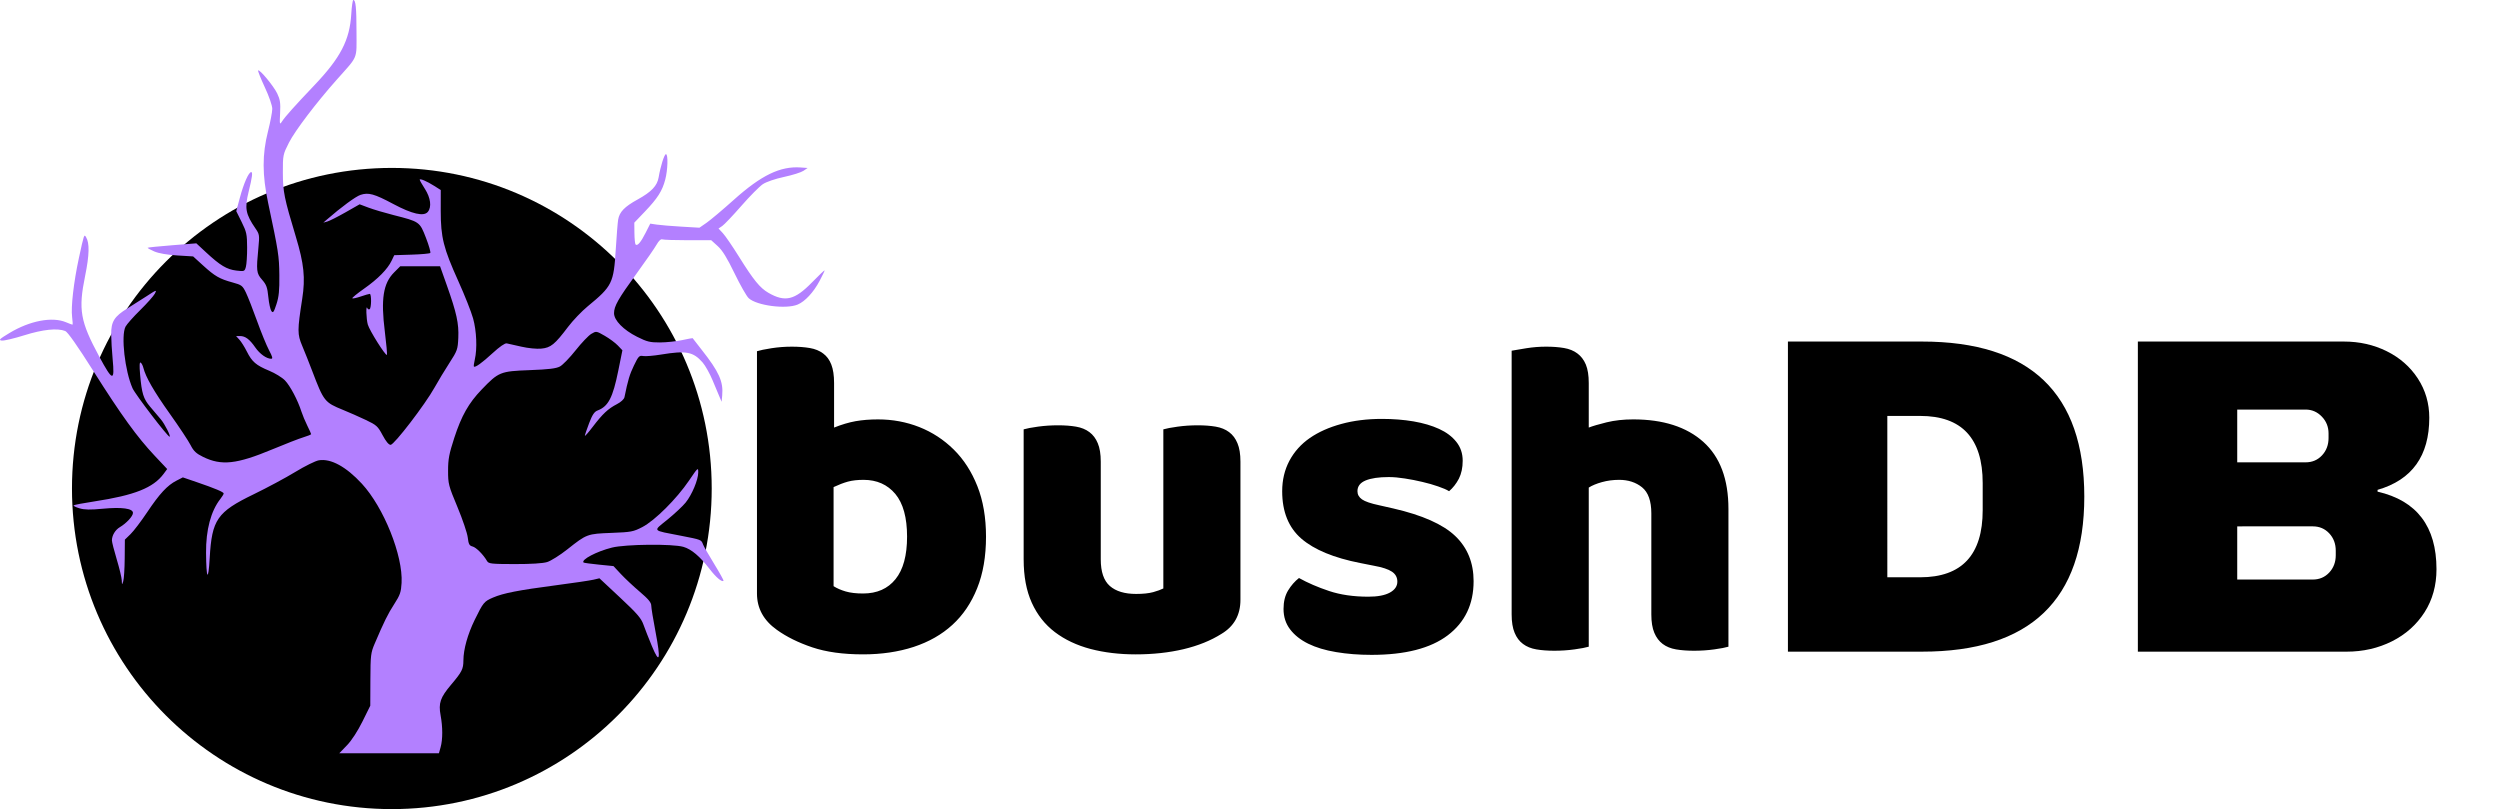 <?xml version="1.0" encoding="UTF-8" standalone="no"?>
<svg
   width="343.112"
   height="111.079"
   version="1.1"
   viewBox="0 0 368.846 119.41"
   id="svg23"
   xmlns="http://www.w3.org/2000/svg"
   xmlns:svg="http://www.w3.org/2000/svg">
  <defs
     id="defs7">
    <filter
       id="editing-jagged"
       x="0"
       y="0"
       width="1"
       height="1">
      <feTurbulence
         baseFrequency="0"
         result="turb"
         seed="1"
         id="feTurbulence2" />
      <feDisplacementMap
         in="SourceGraphic"
         in2="turb"
         id="feDisplacementMap4"
         scale="0"
         xChannelSelector="A"
         yChannelSelector="A" />
    </filter>
  </defs>
  <g
     id="g1577"
     transform="translate(-126.174,-7.252)">
    <g
       id="g970"
       transform="translate(36)"
       style="stroke:none" />
  </g>
  <g
     id="g1084"
     transform="matrix(1.32,0,0,1.323,-150.996,-25.456)">
    <g
       id="g6">
      <g
         id="g7">
        <g
           id="g8">
          <g
             id="g9">
            <rect
               x="130.28"
               y="52.772"
               width="263.542"
               height="44.083"
               rx="14.484"
               ry="22.042"
               stroke-width="0.79"
               id="rect9"
               style="fill:#ffffff;stroke:none;stroke-width:1.312;stroke-dasharray:none" />
            <circle
               style="fill:#000000;stroke:none;stroke-width:1.496;stroke-linejoin:round;stroke-dasharray:none"
               id="path1024"
               cx="158.188"
               cy="73.719"
               r="35.752" />
            <g
               id="g1079"
               transform="translate(84.698)">
              <path
                 d="m 68.471,102.36 c 0.522,-0.542 1.196,-1.575 1.732,-2.654 l 0.877,-1.767 0.012,-2.914 c 0.011,-2.711 0.045,-2.989 0.477,-4 1.059,-2.476 1.476,-3.317 2.19,-4.421 0.65,-1.005 0.761,-1.323 0.819,-2.354 0.171,-3.036 -1.989,-8.42 -4.443,-11.07 -1.761,-1.903 -3.475,-2.831 -4.809,-2.606 -0.376,0.063 -1.557,0.646 -2.625,1.295 -1.068,0.649 -3.166,1.772 -4.662,2.496 -4.076,1.972 -4.663,2.82 -4.907,7.09 -0.157,2.733 -0.386,2.415 -0.409,-0.569 -0.02,-2.555 0.54,-4.657 1.603,-6.008 0.203,-0.258 0.368,-0.53 0.368,-0.605 0,-0.162 -0.972,-0.57 -3.051,-1.279 l -1.512,-0.516 -0.714,0.364 c -1.022,0.521 -1.893,1.458 -3.279,3.528 -0.668,0.997 -1.501,2.091 -1.852,2.431 l -0.637,0.618 -0.018,2.092 c -0.01,1.151 -0.083,2.296 -0.163,2.544 -0.142,0.445 -0.145,0.443 -0.165,-0.091 -0.011,-0.299 -0.264,-1.351 -0.561,-2.338 -0.298,-0.987 -0.541,-1.941 -0.541,-2.119 0,-0.554 0.372,-1.174 0.885,-1.477 0.74,-0.437 1.468,-1.226 1.468,-1.59 0,-0.5 -1.233,-0.669 -3.388,-0.466 -1.382,0.131 -2.038,0.118 -2.598,-0.049 -0.412,-0.123 -0.702,-0.271 -0.645,-0.328 0.057,-0.057 1.101,-0.256 2.32,-0.441 4.497,-0.686 6.588,-1.517 7.743,-3.079 l 0.393,-0.532 -1.402,-1.486 c -1.962,-2.08 -3.715,-4.497 -6.859,-9.458 -1.785,-2.816 -2.86,-4.341 -3.135,-4.448 -0.883,-0.343 -2.504,-0.174 -4.586,0.479 -1.126,0.353 -2.252,0.618 -2.503,0.588 -0.391,-0.046 -0.27,-0.166 0.849,-0.84 2.281,-1.374 4.779,-1.851 6.324,-1.205 0.357,0.149 0.684,0.272 0.725,0.272 0.041,0 0.023,-0.387 -0.04,-0.861 -0.145,-1.093 0.176,-3.884 0.756,-6.562 0.573,-2.65 0.587,-2.69 0.792,-2.357 0.416,0.673 0.386,1.996 -0.097,4.359 -0.77,3.766 -0.544,5.047 1.587,8.989 1.504,2.781 1.737,2.821 1.49,0.252 -0.082,-0.856 -0.154,-2.085 -0.161,-2.733 -0.014,-1.434 0.344,-2.003 1.837,-2.916 0.552,-0.338 1.521,-0.952 2.152,-1.364 1.081,-0.706 1.134,-0.722 0.896,-0.272 -0.139,0.263 -0.876,1.089 -1.637,1.836 -0.761,0.747 -1.501,1.578 -1.643,1.847 -0.525,0.993 -0.077,4.93 0.781,6.871 0.301,0.681 3.92,5.404 4.14,5.404 0.181,0 -0.531,-1.409 -0.978,-1.936 -0.27,-0.318 -0.804,-0.947 -1.187,-1.399 -0.764,-0.899 -0.943,-1.473 -1.131,-3.617 -0.084,-0.966 -0.064,-1.392 0.062,-1.314 0.103,0.063 0.239,0.322 0.302,0.575 0.262,1.044 1.185,2.645 2.965,5.14 1.036,1.453 2.078,3.022 2.314,3.486 0.344,0.674 0.625,0.94 1.397,1.317 2.055,1.005 3.744,0.822 7.734,-0.837 1.444,-0.601 3.012,-1.209 3.485,-1.351 0.473,-0.142 0.86,-0.299 0.86,-0.348 0,-0.049 -0.193,-0.474 -0.428,-0.944 -0.235,-0.47 -0.532,-1.18 -0.66,-1.578 -0.405,-1.265 -1.255,-2.869 -1.84,-3.472 -0.311,-0.321 -1.103,-0.806 -1.761,-1.078 -1.474,-0.61 -1.92,-0.993 -2.501,-2.149 -0.25,-0.498 -0.623,-1.089 -0.828,-1.313 l -0.374,-0.407 h 0.444 c 0.59,0 1.071,0.358 1.701,1.266 0.509,0.734 1.26,1.268 1.785,1.268 0.199,0 0.14,-0.231 -0.244,-0.951 -0.279,-0.523 -0.883,-1.994 -1.342,-3.269 -0.459,-1.275 -1.017,-2.696 -1.24,-3.156 -0.379,-0.781 -0.48,-0.858 -1.492,-1.133 -1.459,-0.397 -1.974,-0.693 -3.292,-1.889 l -1.119,-1.016 -1.778,-0.108 c -1.128,-0.069 -2.069,-0.233 -2.575,-0.451 -0.439,-0.188 -0.764,-0.373 -0.724,-0.409 0.04,-0.037 1.28,-0.162 2.754,-0.279 l 2.681,-0.213 1.103,1.021 c 1.562,1.446 2.303,1.89 3.365,2.016 0.901,0.107 0.928,0.096 1.07,-0.413 0.08,-0.287 0.143,-1.255 0.139,-2.151 -0.006,-1.477 -0.063,-1.743 -0.61,-2.845 l -0.604,-1.216 0.404,-1.5 c 0.433,-1.609 0.987,-2.858 1.268,-2.858 0.186,0 0.11,0.578 -0.29,2.199 -0.457,1.85 -0.338,2.482 0.765,4.088 0.447,0.65 0.463,0.755 0.329,2.132 -0.253,2.604 -0.223,2.867 0.411,3.588 0.483,0.55 0.592,0.851 0.698,1.924 0.069,0.699 0.223,1.405 0.342,1.568 0.185,0.253 0.268,0.139 0.565,-0.766 0.273,-0.834 0.343,-1.531 0.324,-3.236 -0.024,-2.154 -0.099,-2.633 -1.253,-8.057 -0.665,-3.123 -0.67,-5.396 -0.019,-7.967 0.265,-1.046 0.481,-2.181 0.482,-2.523 1.35e-4,-0.361 -0.35,-1.372 -0.835,-2.409 -0.459,-0.983 -0.796,-1.826 -0.747,-1.874 0.159,-0.159 1.726,1.726 2.131,2.562 0.327,0.676 0.384,1.056 0.327,2.188 -0.065,1.28 -0.051,1.342 0.206,0.944 0.346,-0.536 1.421,-1.734 3.627,-4.047 2.918,-3.059 3.946,-5.036 4.119,-7.921 0.052,-0.871 0.156,-1.584 0.23,-1.584 0.267,0 0.353,0.861 0.356,3.562 0.003,3.133 0.225,2.595 -2.194,5.31 -2.312,2.594 -4.682,5.708 -5.36,7.043 -0.668,1.316 -0.681,1.383 -0.677,3.351 0.005,2.118 0.149,2.827 1.448,7.124 0.917,3.035 1.079,4.597 0.717,6.924 -0.552,3.547 -0.552,3.955 5.4e-4,5.26 0.272,0.642 0.774,1.901 1.115,2.797 1.29,3.385 1.387,3.507 3.437,4.337 0.684,0.277 1.83,0.782 2.548,1.122 1.205,0.571 1.35,0.702 1.881,1.699 0.372,0.699 0.689,1.08 0.898,1.08 0.395,0 3.857,-4.504 4.907,-6.385 0.402,-0.72 1.151,-1.956 1.664,-2.747 0.883,-1.361 0.936,-1.51 0.994,-2.806 0.072,-1.587 -0.186,-2.765 -1.282,-5.85 l -0.756,-2.127 h -4.452 l -0.683,0.683 c -1.224,1.224 -1.497,2.962 -1.037,6.618 0.172,1.372 0.275,2.533 0.228,2.58 -0.14,0.14 -1.943,-2.715 -2.133,-3.38 -0.177,-0.618 -0.227,-2.263 -0.056,-1.838 0.05,0.125 0.166,0.181 0.257,0.125 0.206,-0.127 0.221,-1.71 0.017,-1.71 -0.082,0 -0.534,0.131 -1.006,0.292 -0.471,0.161 -0.897,0.252 -0.946,0.202 -0.049,-0.049 0.546,-0.535 1.322,-1.079 1.55,-1.086 2.626,-2.178 3.075,-3.119 l 0.291,-0.61 1.951,-0.061 c 1.073,-0.033 2.007,-0.117 2.076,-0.186 0.069,-0.069 -0.149,-0.829 -0.483,-1.688 -0.701,-1.801 -0.693,-1.796 -3.638,-2.542 -0.978,-0.248 -2.228,-0.619 -2.777,-0.824 l -0.998,-0.374 -1.576,0.895 c -0.867,0.492 -1.78,0.953 -2.029,1.023 l -0.453,0.128 0.379,-0.328 c 1.64,-1.42 3.236,-2.591 3.776,-2.769 0.895,-0.295 1.538,-0.117 3.672,1.019 2.101,1.118 3.406,1.415 3.852,0.877 0.447,-0.539 0.318,-1.56 -0.323,-2.559 -0.321,-0.501 -0.584,-0.963 -0.584,-1.026 0,-0.173 0.793,0.162 1.621,0.685 l 0.733,0.463 V 42.747 c 0,2.967 0.301,4.165 1.973,7.86 0.704,1.555 1.444,3.421 1.645,4.147 0.389,1.405 0.471,3.37 0.19,4.58 -0.092,0.396 -0.137,0.748 -0.102,0.784 0.141,0.141 0.907,-0.407 2.099,-1.502 0.77,-0.707 1.372,-1.122 1.569,-1.083 0.176,0.035 0.915,0.201 1.643,0.368 0.763,0.175 1.706,0.268 2.226,0.218 1.057,-0.102 1.503,-0.464 2.989,-2.427 0.538,-0.711 1.528,-1.744 2.199,-2.295 2.733,-2.243 2.898,-2.575 3.132,-6.344 0.094,-1.508 0.213,-2.998 0.266,-3.312 0.144,-0.864 0.708,-1.447 2.18,-2.255 1.546,-0.848 2.191,-1.528 2.349,-2.476 0.202,-1.211 0.632,-2.575 0.812,-2.575 0.259,0 0.21,1.757 -0.08,2.847 -0.337,1.265 -0.853,2.072 -2.269,3.551 l -1.186,1.238 0.013,1.159 c 0.008,0.637 0.066,1.212 0.131,1.277 0.202,0.202 0.585,-0.245 1.123,-1.307 l 0.516,-1.02 0.738,0.109 c 0.406,0.06 1.643,0.162 2.749,0.227 l 2.011,0.118 0.795,-0.549 c 0.437,-0.302 1.814,-1.459 3.058,-2.571 3.061,-2.735 5.188,-3.76 7.459,-3.597 l 0.779,0.056 -0.466,0.317 c -0.257,0.174 -1.231,0.48 -2.166,0.68 -0.992,0.212 -1.979,0.548 -2.372,0.808 -0.37,0.245 -1.449,1.332 -2.398,2.415 -0.949,1.084 -1.912,2.097 -2.141,2.251 l -0.416,0.281 0.484,0.516 c 0.266,0.284 1.07,1.453 1.786,2.599 1.65,2.639 2.361,3.51 3.309,4.055 1.863,1.071 2.939,0.812 4.877,-1.172 0.772,-0.79 1.403,-1.387 1.403,-1.325 0,0.062 -0.255,0.59 -0.566,1.174 -0.676,1.268 -1.624,2.288 -2.445,2.631 -1.302,0.544 -4.572,0.12 -5.475,-0.71 -0.238,-0.219 -0.951,-1.468 -1.584,-2.774 -0.832,-1.719 -1.352,-2.557 -1.878,-3.033 l -0.727,-0.657 h -2.61 c -1.436,0 -2.722,-0.043 -2.86,-0.096 -0.156,-0.06 -0.395,0.162 -0.636,0.588 -0.212,0.376 -1.21,1.816 -2.218,3.199 -2.071,2.842 -2.538,3.661 -2.538,4.448 0,0.795 1.049,1.865 2.577,2.629 1.106,0.554 1.443,0.636 2.562,0.631 0.709,-0.004 1.817,-0.12 2.463,-0.258 0.646,-0.139 1.179,-0.238 1.184,-0.22 0.006,0.018 0.46,0.602 1.012,1.299 1.938,2.448 2.433,3.546 2.293,5.081 l -0.065,0.713 -0.223,-0.519 c -0.123,-0.285 -0.478,-1.132 -0.79,-1.88 -0.312,-0.749 -0.811,-1.64 -1.11,-1.98 -1.054,-1.201 -1.827,-1.348 -4.653,-0.885 -0.846,0.139 -1.748,0.212 -2.005,0.163 -0.421,-0.081 -0.519,0.021 -1.02,1.057 -0.482,0.996 -0.674,1.638 -1.058,3.527 -0.047,0.232 -0.39,0.549 -0.85,0.786 -0.983,0.507 -1.592,1.076 -2.693,2.519 -0.486,0.637 -0.884,1.087 -0.884,1 0,-0.087 0.213,-0.716 0.473,-1.397 0.363,-0.949 0.584,-1.281 0.95,-1.42 1.196,-0.455 1.701,-1.423 2.311,-4.437 l 0.461,-2.275 -0.513,-0.536 c -0.282,-0.295 -0.94,-0.781 -1.461,-1.079 -0.943,-0.54 -0.951,-0.541 -1.505,-0.214 -0.307,0.181 -1.093,1.005 -1.748,1.831 -0.655,0.826 -1.444,1.638 -1.754,1.804 -0.426,0.228 -1.255,0.328 -3.397,0.408 -3.27,0.123 -3.459,0.199 -5.356,2.167 -1.451,1.505 -2.257,2.926 -3.061,5.396 -0.579,1.779 -0.69,2.367 -0.69,3.659 3.58e-4,1.465 0.051,1.66 1.047,4.042 0.576,1.377 1.094,2.906 1.152,3.398 0.088,0.744 0.177,0.912 0.531,1.001 0.406,0.102 1.202,0.896 1.622,1.619 0.179,0.309 0.457,0.34 3.078,0.345 1.83,0.004 3.158,-0.078 3.64,-0.225 0.417,-0.127 1.436,-0.765 2.263,-1.419 2.166,-1.712 2.219,-1.732 4.934,-1.834 2.204,-0.084 2.438,-0.128 3.451,-0.653 1.391,-0.722 3.831,-3.147 5.209,-5.177 1.005,-1.48 1.038,-1.509 1.033,-0.905 -0.006,0.826 -0.697,2.474 -1.408,3.355 -0.314,0.39 -1.221,1.238 -2.016,1.885 -1.669,1.36 -1.831,1.168 1.527,1.821 2.262,0.44 2.233,0.429 2.437,0.965 0.083,0.219 0.647,1.203 1.254,2.188 0.606,0.984 1.07,1.823 1.03,1.863 -0.175,0.175 -0.828,-0.376 -1.542,-1.302 -1.1,-1.426 -2.043,-2.222 -2.942,-2.483 -1.203,-0.35 -6.454,-0.296 -7.978,0.081 -1.706,0.422 -3.489,1.358 -3.179,1.668 0.038,0.038 0.806,0.143 1.706,0.233 l 1.637,0.164 0.832,0.89 c 0.458,0.489 1.407,1.377 2.11,1.973 0.95,0.805 1.279,1.199 1.281,1.536 9.4e-4,0.249 0.217,1.57 0.478,2.935 0.602,3.142 0.464,3.677 -0.408,1.585 -0.352,-0.843 -0.776,-1.921 -0.944,-2.395 -0.251,-0.711 -0.709,-1.24 -2.611,-3.013 l -2.307,-2.151 -0.678,0.16 c -0.373,0.088 -2.266,0.368 -4.208,0.622 -4.165,0.545 -5.859,0.875 -7.005,1.366 -1,0.429 -1.097,0.546 -2.044,2.476 -0.795,1.62 -1.265,3.301 -1.269,4.537 -0.003,0.961 -0.162,1.274 -1.37,2.701 -1.217,1.437 -1.43,2.056 -1.178,3.422 0.243,1.314 0.244,2.68 0.001,3.552 l -0.189,0.679 H 67.616 l 0.855,-0.887 z"
                 fill="#9955ff"
                 stroke="#000"
                 stroke-width="1.139"
                 id="path21"
                 style="fill:#b380ff;stroke:none;stroke-width:0;stroke-dasharray:none" />
            </g>
            <g
               id="g202"
               transform="matrix(0.758,0,0,0.758,130.846,17.759)"
               style="fill:#ffffff;stroke:#000000;stroke-width:2.18;stroke-dasharray:none">
              <g
                 id="g5"
                 transform="translate(-4.297)">
                <path
                   d="m 265.995,52.204 q 23.936,0 23.936,22.812 0,22.812 -23.936,22.812 H 246.228 V 52.204 Z m -5.109,10.943 V 86.886 h 4.839 q 9.223,0 9.223,-9.88 v -3.979 q 0,-9.88 -9.223,-9.88 z m 67.314,-10.943 q 3.451,0 6.331,1.425 2.886,1.425 4.581,4.01 1.689,2.585 1.689,5.772 0,8.419 -7.627,10.611 v 0.264 q 8.689,1.99 8.689,11.409 0,3.58 -1.756,6.331 -1.762,2.751 -4.808,4.28 -3.052,1.523 -6.699,1.523 H 297.828 V 52.205 Z m -15.719,10.009 v 7.762 h 10.083 q 1.461,0 2.419,-1.025 0.964,-1.032 0.964,-2.555 v -0.663 q 0,-1.461 -0.995,-2.487 -0.995,-1.032 -2.389,-1.032 z m 0,17.182 v 7.823 h 11.145 q 1.455,0 2.419,-1.025 0.964,-1.032 0.964,-2.555 v -0.663 q 0,-1.529 -0.964,-2.555 -0.964,-1.025 -2.419,-1.025 z"
                   fill="#aa0000"
                   stroke-width="0.614"
                   id="path11"
                   style="fill:#000000;stroke:none;stroke-width:2.18;stroke-dasharray:none" />
                <g
                   transform="matrix(1.045,0,0,1.045,90.593,97.161)"
                   fill="#ffffff"
                   id="g15"
                   style="fill:#000000;stroke:none;stroke-width:2.086;stroke-dasharray:none;stroke-opacity:1;filter:url(#editing-jagged)">
                  <path
                     d="m 3.46,-7.55 v -34.11 q 0.64,-0.2 2.04,-0.42 1.41,-0.22 2.88,-0.22 1.41,0 2.53,0.19 1.12,0.19 1.89,0.77 0.77,0.57 1.15,1.56 0.39,1 0.39,2.6 v 6.27 q 1.6,-0.64 3.04,-0.9 1.44,-0.25 3.16,-0.25 3.08,0 5.83,1.08 2.75,1.09 4.86,3.17 2.11,2.08 3.33,5.15 1.22,3.08 1.22,7.11 0,4.16 -1.25,7.26 -1.25,3.11 -3.49,5.15 -2.24,2.05 -5.47,3.11 -3.23,1.05 -7.14,1.05 -4.22,0 -7.17,-0.99 Q 8.32,-0.96 6.27,-2.43 3.46,-4.42 3.46,-7.55 Z m 14.97,0 q 2.95,0 4.58,-2.02 1.63,-2.01 1.63,-5.98 0,-4.03 -1.66,-6.02 -1.67,-1.98 -4.48,-1.98 -1.28,0 -2.21,0.25 -0.93,0.26 -2.02,0.77 v 13.95 q 0.71,0.45 1.7,0.74 0.99,0.29 2.46,0.29 z m 22.66,-4.8 v -18.31 q 0.64,-0.19 2.01,-0.38 1.38,-0.19 2.85,-0.19 1.41,0 2.53,0.19 1.12,0.19 1.89,0.77 0.77,0.57 1.18,1.57 0.42,0.99 0.42,2.59 v 13.76 q 0,2.62 1.28,3.74 1.28,1.12 3.71,1.12 1.47,0 2.4,-0.25 0.93,-0.26 1.44,-0.52 v -22.4 q 0.64,-0.19 2.02,-0.38 1.37,-0.19 2.84,-0.19 1.41,0 2.53,0.19 1.12,0.19 1.89,0.77 0.77,0.57 1.18,1.57 0.42,0.99 0.42,2.59 v 19.45 q 0,3.2 -2.69,4.8 -2.24,1.41 -5.34,2.15 -3.11,0.73 -6.75,0.73 -3.46,0 -6.37,-0.76 -2.91,-0.77 -5.03,-2.37 -2.11,-1.6 -3.26,-4.13 -1.15,-2.53 -1.15,-6.11 z m 63.49,3.07 q 0,4.86 -3.65,7.62 -3.65,2.75 -10.75,2.75 -2.69,0 -5,-0.39 -2.3,-0.38 -3.93,-1.18 -1.63,-0.8 -2.56,-2.02 -0.93,-1.21 -0.93,-2.88 0,-1.53 0.64,-2.59 0.64,-1.05 1.54,-1.76 1.85,1.03 4.25,1.83 2.4,0.8 5.54,0.8 1.98,0 3.04,-0.58 1.05,-0.58 1.05,-1.54 0,-0.89 -0.76,-1.4 -0.77,-0.52 -2.56,-0.84 l -1.92,-0.38 q -5.57,-1.09 -8.29,-3.42 -2.72,-2.34 -2.72,-6.69 0,-2.37 1.02,-4.29 1.03,-1.92 2.88,-3.2 1.86,-1.28 4.45,-1.98 2.59,-0.71 5.73,-0.71 2.37,0 4.45,0.35 2.08,0.36 3.61,1.06 1.54,0.7 2.43,1.82 0.9,1.12 0.9,2.66 0,1.47 -0.54,2.53 -0.55,1.05 -1.38,1.76 -0.51,-0.32 -1.54,-0.67 -1.02,-0.36 -2.24,-0.64 -1.21,-0.29 -2.46,-0.48 -1.25,-0.2 -2.27,-0.2 -2.11,0 -3.27,0.48 -1.15,0.48 -1.15,1.51 0,0.7 0.64,1.15 0.64,0.45 2.43,0.83 l 1.99,0.45 q 6.14,1.41 8.73,3.87 2.6,2.47 2.6,6.37 z m 35.96,-10.18 v 19.4 q -0.64,0.19 -2.01,0.38 -1.38,0.19 -2.85,0.19 -1.41,0 -2.53,-0.19 -1.12,-0.19 -1.89,-0.77 -0.76,-0.57 -1.18,-1.57 -0.42,-0.99 -0.42,-2.59 v -14.21 q 0,-2.62 -1.31,-3.68 -1.31,-1.05 -3.23,-1.05 -1.28,0 -2.43,0.32 -1.15,0.32 -1.86,0.77 v 22.4 q -0.64,0.19 -2.01,0.38 -1.38,0.19 -2.85,0.19 -1.41,0 -2.53,-0.19 -1.12,-0.19 -1.89,-0.77 -0.77,-0.57 -1.18,-1.57 -0.42,-0.99 -0.42,-2.59 v -37.12 q 0.71,-0.13 2.08,-0.35 1.38,-0.22 2.79,-0.22 1.4,0 2.52,0.19 1.12,0.19 1.89,0.77 0.77,0.57 1.19,1.56 0.41,1 0.41,2.6 v 6.27 q 0.83,-0.32 2.53,-0.74 1.7,-0.41 3.74,-0.41 6.34,0 9.89,3.16 3.55,3.17 3.55,9.44 z"
                     fill="#ffffff"
                     id="path13"
                     style="fill:#000000;stroke:none;stroke-width:2.086;stroke-dasharray:none;stroke-opacity:1" />
                </g>
              </g>
            </g>
          </g>
        </g>
      </g>
    </g>
  </g>
</svg>
